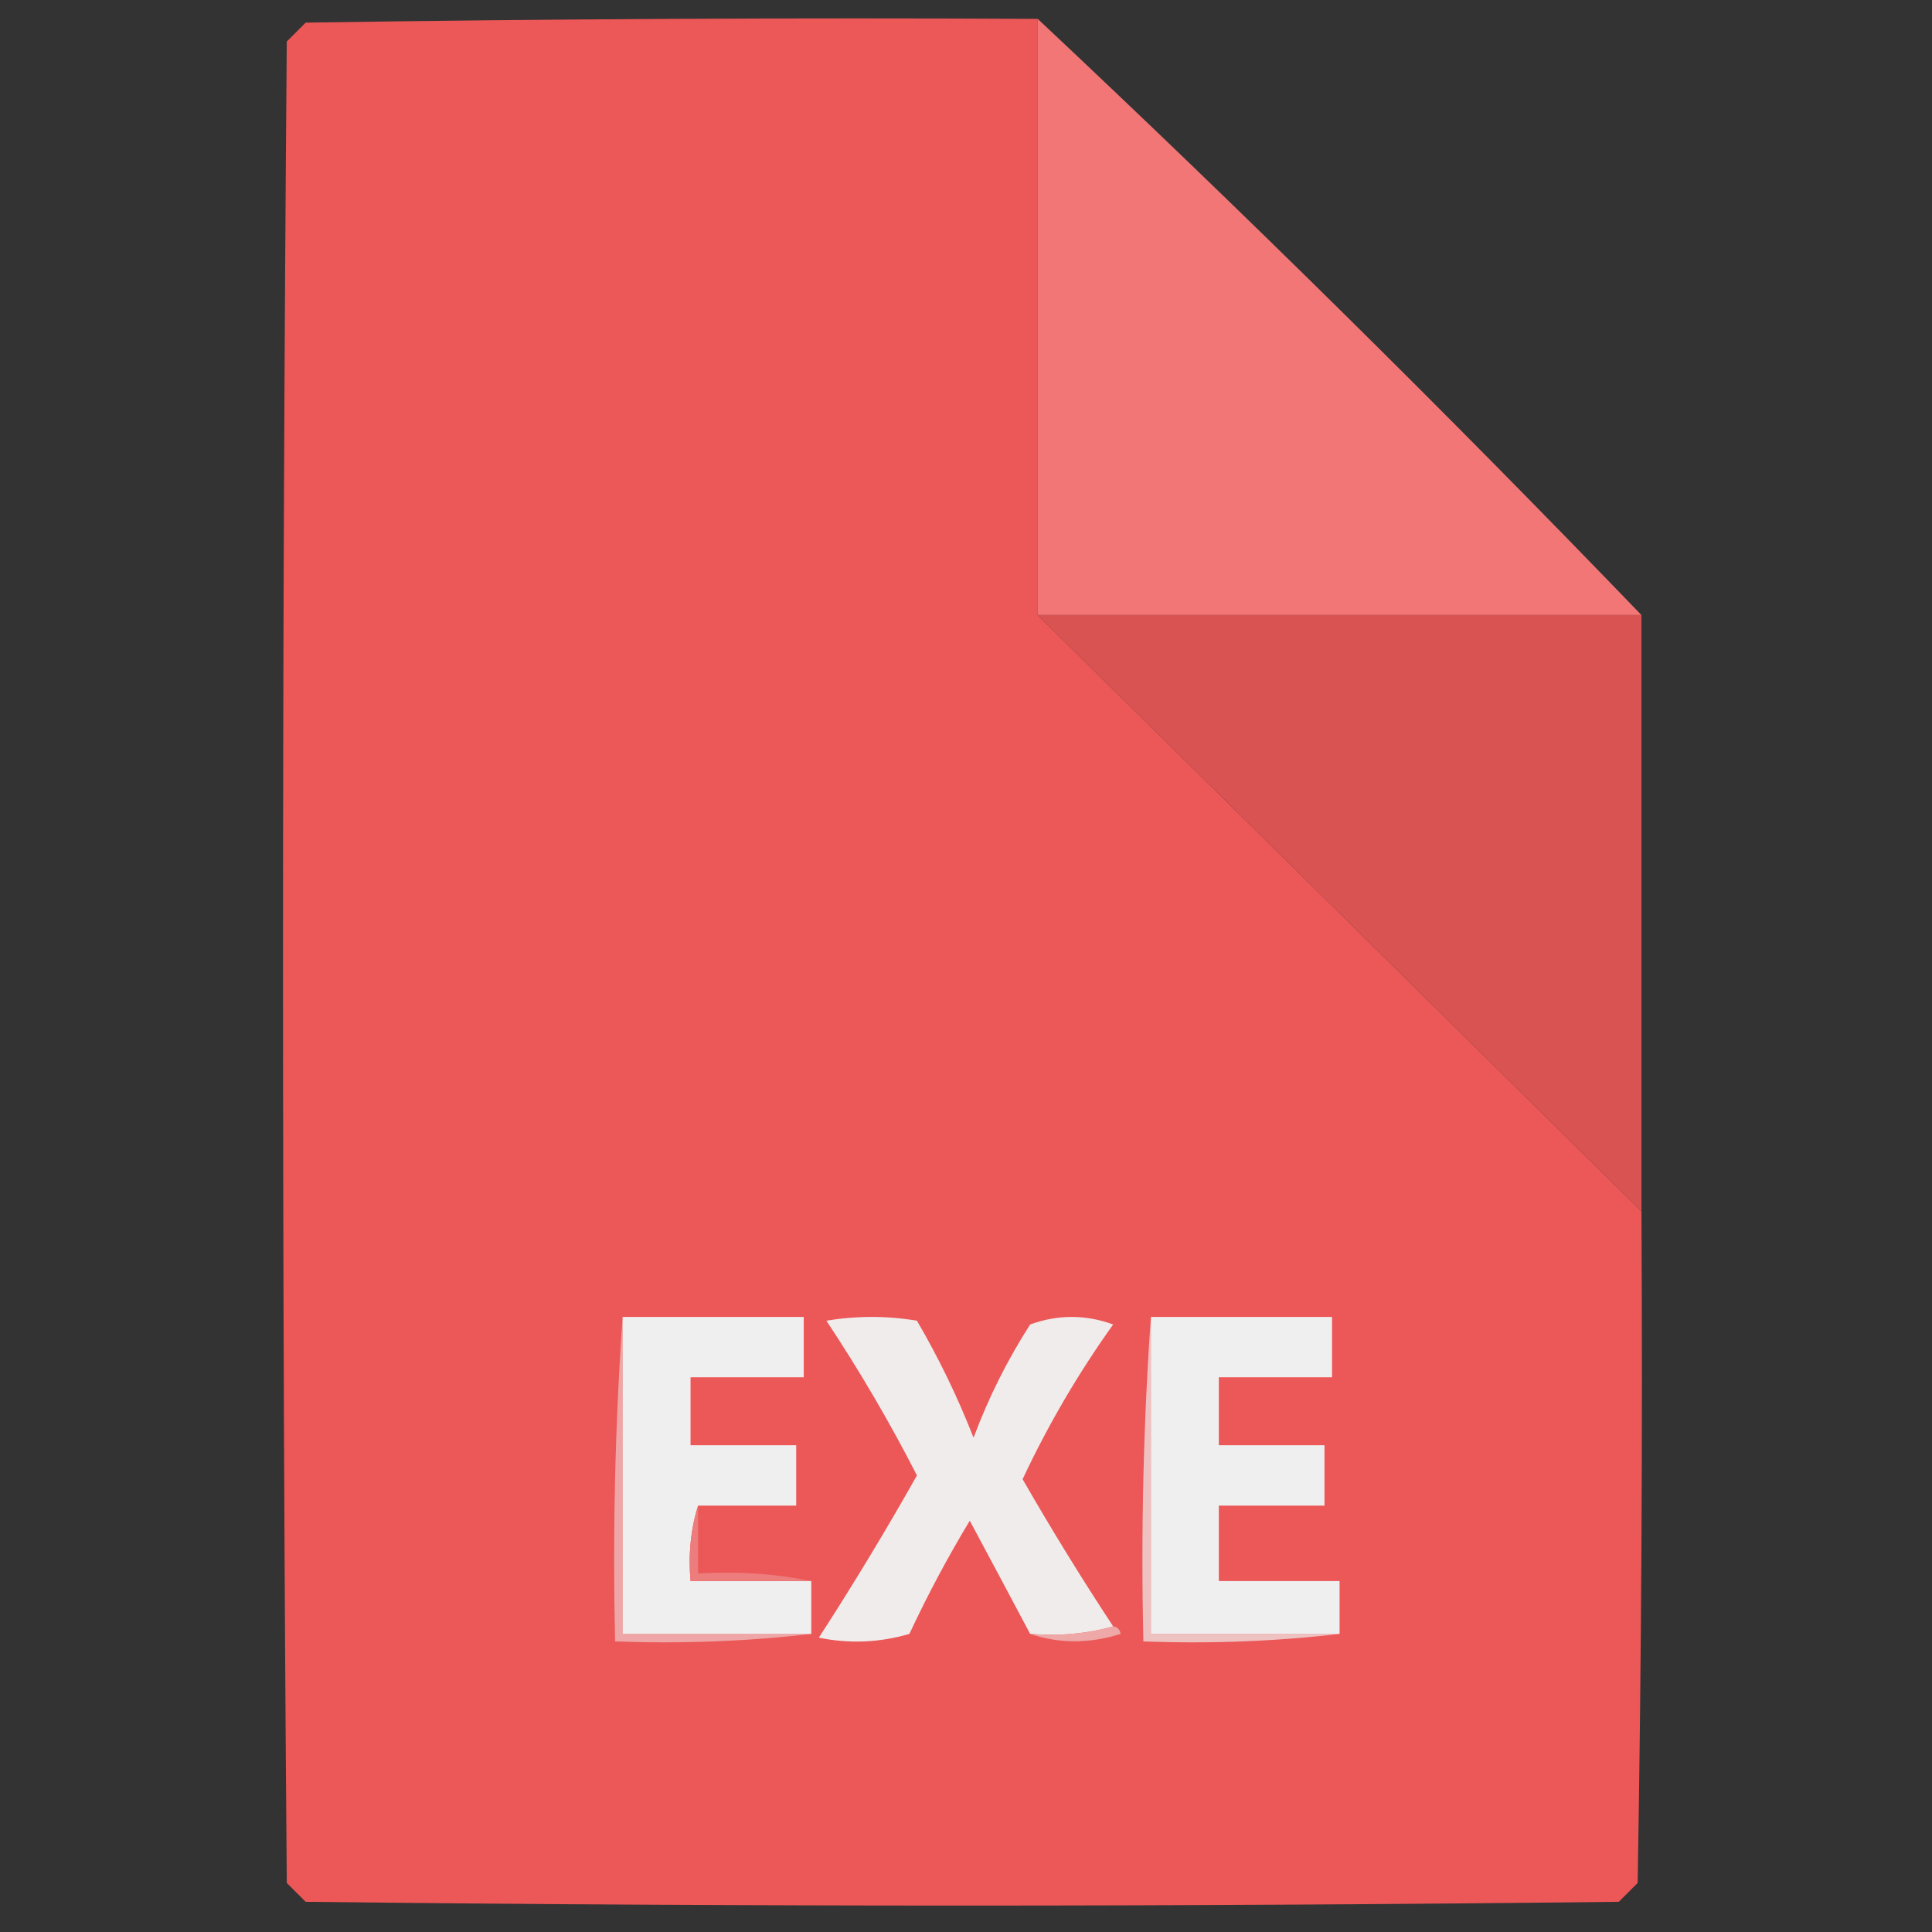 <?xml version="1.0" encoding="UTF-8"?>
<!DOCTYPE svg PUBLIC "-//W3C//DTD SVG 1.1//EN" "http://www.w3.org/Graphics/SVG/1.1/DTD/svg11.dtd">
<svg xmlns="http://www.w3.org/2000/svg" version="1.1" width="256px" height="256px" style="shape-rendering:geometricPrecision; text-rendering:geometricPrecision; image-rendering:optimizeQuality; fill-rule:evenodd; clip-rule:evenodd" xmlns:xlink="http://www.w3.org/1999/xlink">
<rect width="100%" height="100%" fill="#333333" stroke="none"/>
<g><path style="opacity:1" fill="#ec5757" d="M 137.5,2.5 C 137.5,28.833 137.5,55.167 137.5,81.5C 164.14,107.806 190.806,134.139 217.5,160.5C 217.667,190.169 217.5,219.835 217,249.5C 216.167,250.333 215.333,251.167 214.5,252C 156.5,252.667 98.5,252.667 40.5,252C 39.667,251.167 38.833,250.333 38,249.5C 37.333,168.167 37.333,86.833 38,5.5C 38.833,4.667 39.667,3.833 40.5,3C 72.832,2.5 105.165,2.333 137.5,2.5 Z"/></g>
<g><path style="opacity:0.99" fill="#f47777" d="M 137.5,2.5 C 164.783,28.116 191.45,54.45 217.5,81.5C 190.833,81.5 164.167,81.5 137.5,81.5C 137.5,55.167 137.5,28.833 137.5,2.5 Z"/></g>
<g><path style="opacity:1" fill="#d95353" d="M 137.5,81.5 C 164.167,81.5 190.833,81.5 217.5,81.5C 217.5,107.833 217.5,134.167 217.5,160.5C 190.806,134.139 164.14,107.806 137.5,81.5 Z"/></g>
<g><path style="opacity:1" fill="#eea6a6" d="M 82.5,174.5 C 82.5,188.5 82.5,202.5 82.5,216.5C 90.833,216.5 99.167,216.5 107.5,216.5C 99.016,217.493 90.349,217.826 81.5,217.5C 81.171,202.99 81.504,188.657 82.5,174.5 Z"/></g>
<g><path style="opacity:1" fill="#f0efef" d="M 82.5,174.5 C 90.5,174.5 98.5,174.5 106.5,174.5C 106.5,177.167 106.5,179.833 106.5,182.5C 101.5,182.5 96.5,182.5 91.5,182.5C 91.5,185.5 91.5,188.5 91.5,191.5C 96.167,191.5 100.833,191.5 105.5,191.5C 105.5,194.167 105.5,196.833 105.5,199.5C 101.167,199.5 96.833,199.5 92.5,199.5C 91.521,202.625 91.187,205.958 91.5,209.5C 96.833,209.5 102.167,209.5 107.5,209.5C 107.5,211.833 107.5,214.167 107.5,216.5C 99.167,216.5 90.833,216.5 82.5,216.5C 82.5,202.5 82.5,188.5 82.5,174.5 Z"/></g>
<g><path style="opacity:1" fill="#f0ecec" d="M 147.5,215.5 C 144.038,216.482 140.371,216.815 136.5,216.5C 133.852,211.511 131.186,206.511 128.5,201.5C 125.583,206.332 122.916,211.332 120.5,216.5C 116.541,217.66 112.541,217.827 108.5,217C 113.069,209.941 117.402,202.774 121.5,195.5C 117.894,188.458 113.894,181.625 109.5,175C 113.5,174.333 117.5,174.333 121.5,175C 124.401,179.968 126.901,185.135 129,190.5C 130.973,185.221 133.473,180.221 136.5,175.5C 140.167,174.167 143.833,174.167 147.5,175.5C 142.886,181.954 138.886,188.787 135.5,196C 139.313,202.639 143.313,209.139 147.5,215.5 Z"/></g>
<g><path style="opacity:1" fill="#efc2c2" d="M 152.5,174.5 C 152.5,188.5 152.5,202.5 152.5,216.5C 160.833,216.5 169.167,216.5 177.5,216.5C 169.016,217.493 160.349,217.826 151.5,217.5C 151.171,202.99 151.504,188.657 152.5,174.5 Z"/></g>
<g><path style="opacity:1" fill="#f0efef" d="M 152.5,174.5 C 160.5,174.5 168.5,174.5 176.5,174.5C 176.5,177.167 176.5,179.833 176.5,182.5C 171.5,182.5 166.5,182.5 161.5,182.5C 161.5,185.5 161.5,188.5 161.5,191.5C 166.167,191.5 170.833,191.5 175.5,191.5C 175.5,194.167 175.5,196.833 175.5,199.5C 170.833,199.5 166.167,199.5 161.5,199.5C 161.5,202.833 161.5,206.167 161.5,209.5C 166.833,209.5 172.167,209.5 177.5,209.5C 177.5,211.833 177.5,214.167 177.5,216.5C 169.167,216.5 160.833,216.5 152.5,216.5C 152.5,202.5 152.5,188.5 152.5,174.5 Z"/></g>
<g><path style="opacity:1" fill="#ed7c7c" d="M 92.5,199.5 C 92.5,202.5 92.5,205.5 92.5,208.5C 97.695,208.179 102.695,208.513 107.5,209.5C 102.167,209.5 96.833,209.5 91.5,209.5C 91.187,205.958 91.521,202.625 92.5,199.5 Z"/></g>
<g><path style="opacity:1" fill="#eea8a7" d="M 147.5,215.5 C 148.043,215.56 148.376,215.893 148.5,216.5C 144.351,217.809 140.351,217.809 136.5,216.5C 140.371,216.815 144.038,216.482 147.5,215.5 Z"/></g>
</svg>
